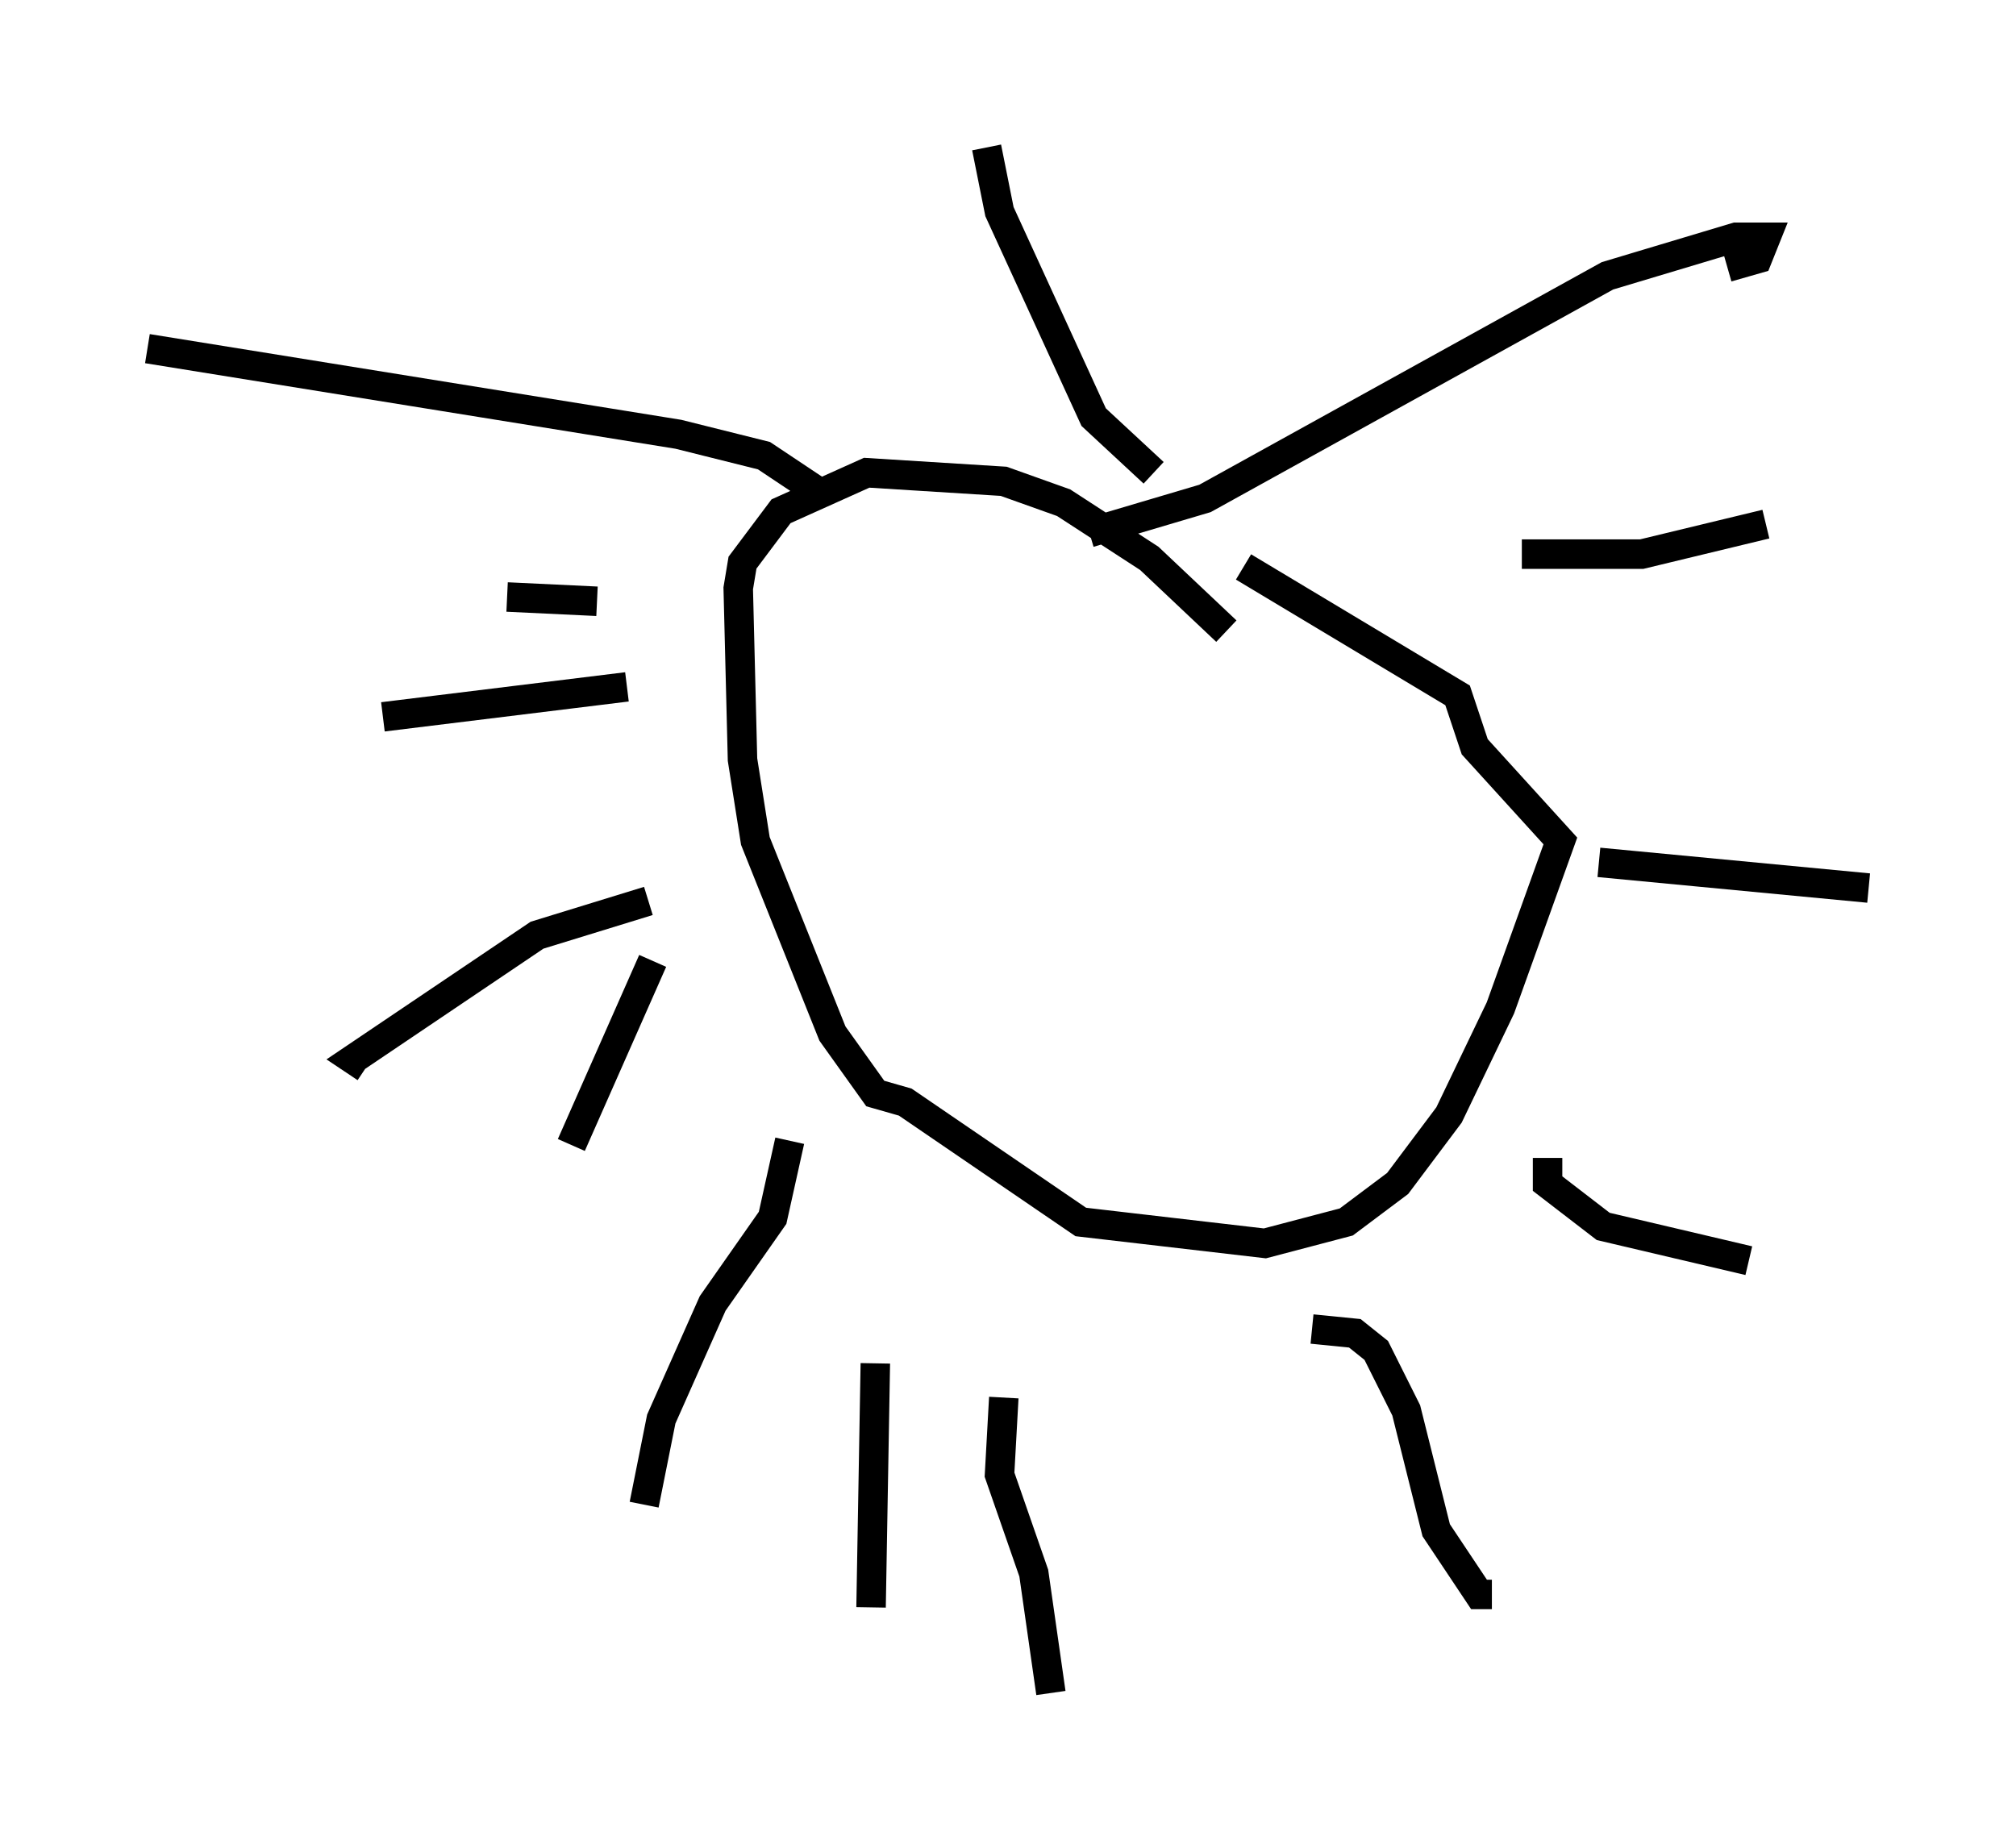 <?xml version="1.0" encoding="utf-8" ?>
<svg baseProfile="full" height="62.436" version="1.1" width="68.391" xmlns="http://www.w3.org/2000/svg" xmlns:ev="http://www.w3.org/2001/xml-events" xmlns:xlink="http://www.w3.org/1999/xlink"><defs /><rect fill="white" height="62.436" width="68.391" x="0" y="0" /><path d="M43.637, 22.575 m-2.034, -1.162 l-2.615, -2.469 -2.905, -1.888 l-2.034, -0.726 -4.648, -0.291 l-2.905, 1.307 -1.307, 1.743 l-0.145, 0.872 0.145, 5.81 l0.436, 2.76 2.615, 6.536 l1.453, 2.034 1.017, 0.291 l5.955, 4.067 6.246, 0.726 l2.76, -0.726 1.743, -1.307 l1.743, -2.324 1.743, -3.631 l2.034, -5.665 -2.905, -3.196 l-0.581, -1.743 -7.263, -4.358 m-5.229, -1.162 l3.922, -1.162 13.654, -7.553 l4.358, -1.307 1.017, 0.0 l-0.291, 0.726 -1.017, 0.291 m-6.972, 9.732 l4.067, 0.0 4.212, -1.017 m-5.665, 11.475 l9.151, 0.872 m-18.883, 14.961 l1.453, 0.145 0.726, 0.581 l1.017, 2.034 1.017, 4.067 l1.453, 2.179 0.436, 0.0 m-11.475, -38.056 l-2.034, -1.888 -3.196, -6.972 l-0.436, -2.179 m-5.81, 11.62 l-1.743, -1.162 -2.905, -0.726 l-18.011, -2.905 m16.268, 11.475 l-8.279, 1.017 m9.006, 6.246 l-3.777, 1.162 -6.246, 4.212 l0.436, 0.291 m7.844, -15.832 l-3.05, -0.145 m4.939, 12.346 l-2.76, 6.246 m10.313, 7.408 l-0.145, 8.279 m4.503, -7.117 l-0.145, 2.615 1.162, 3.341 l0.581, 4.067 m-8.86, -18.737 l-0.581, 2.615 -2.034, 2.905 l-1.743, 3.922 -0.581, 2.905 m30.648, -11.765 l0.0, 0.872 1.888, 1.453 l4.939, 1.162 " fill="none" stroke="black" stroke-width="1" /></svg>